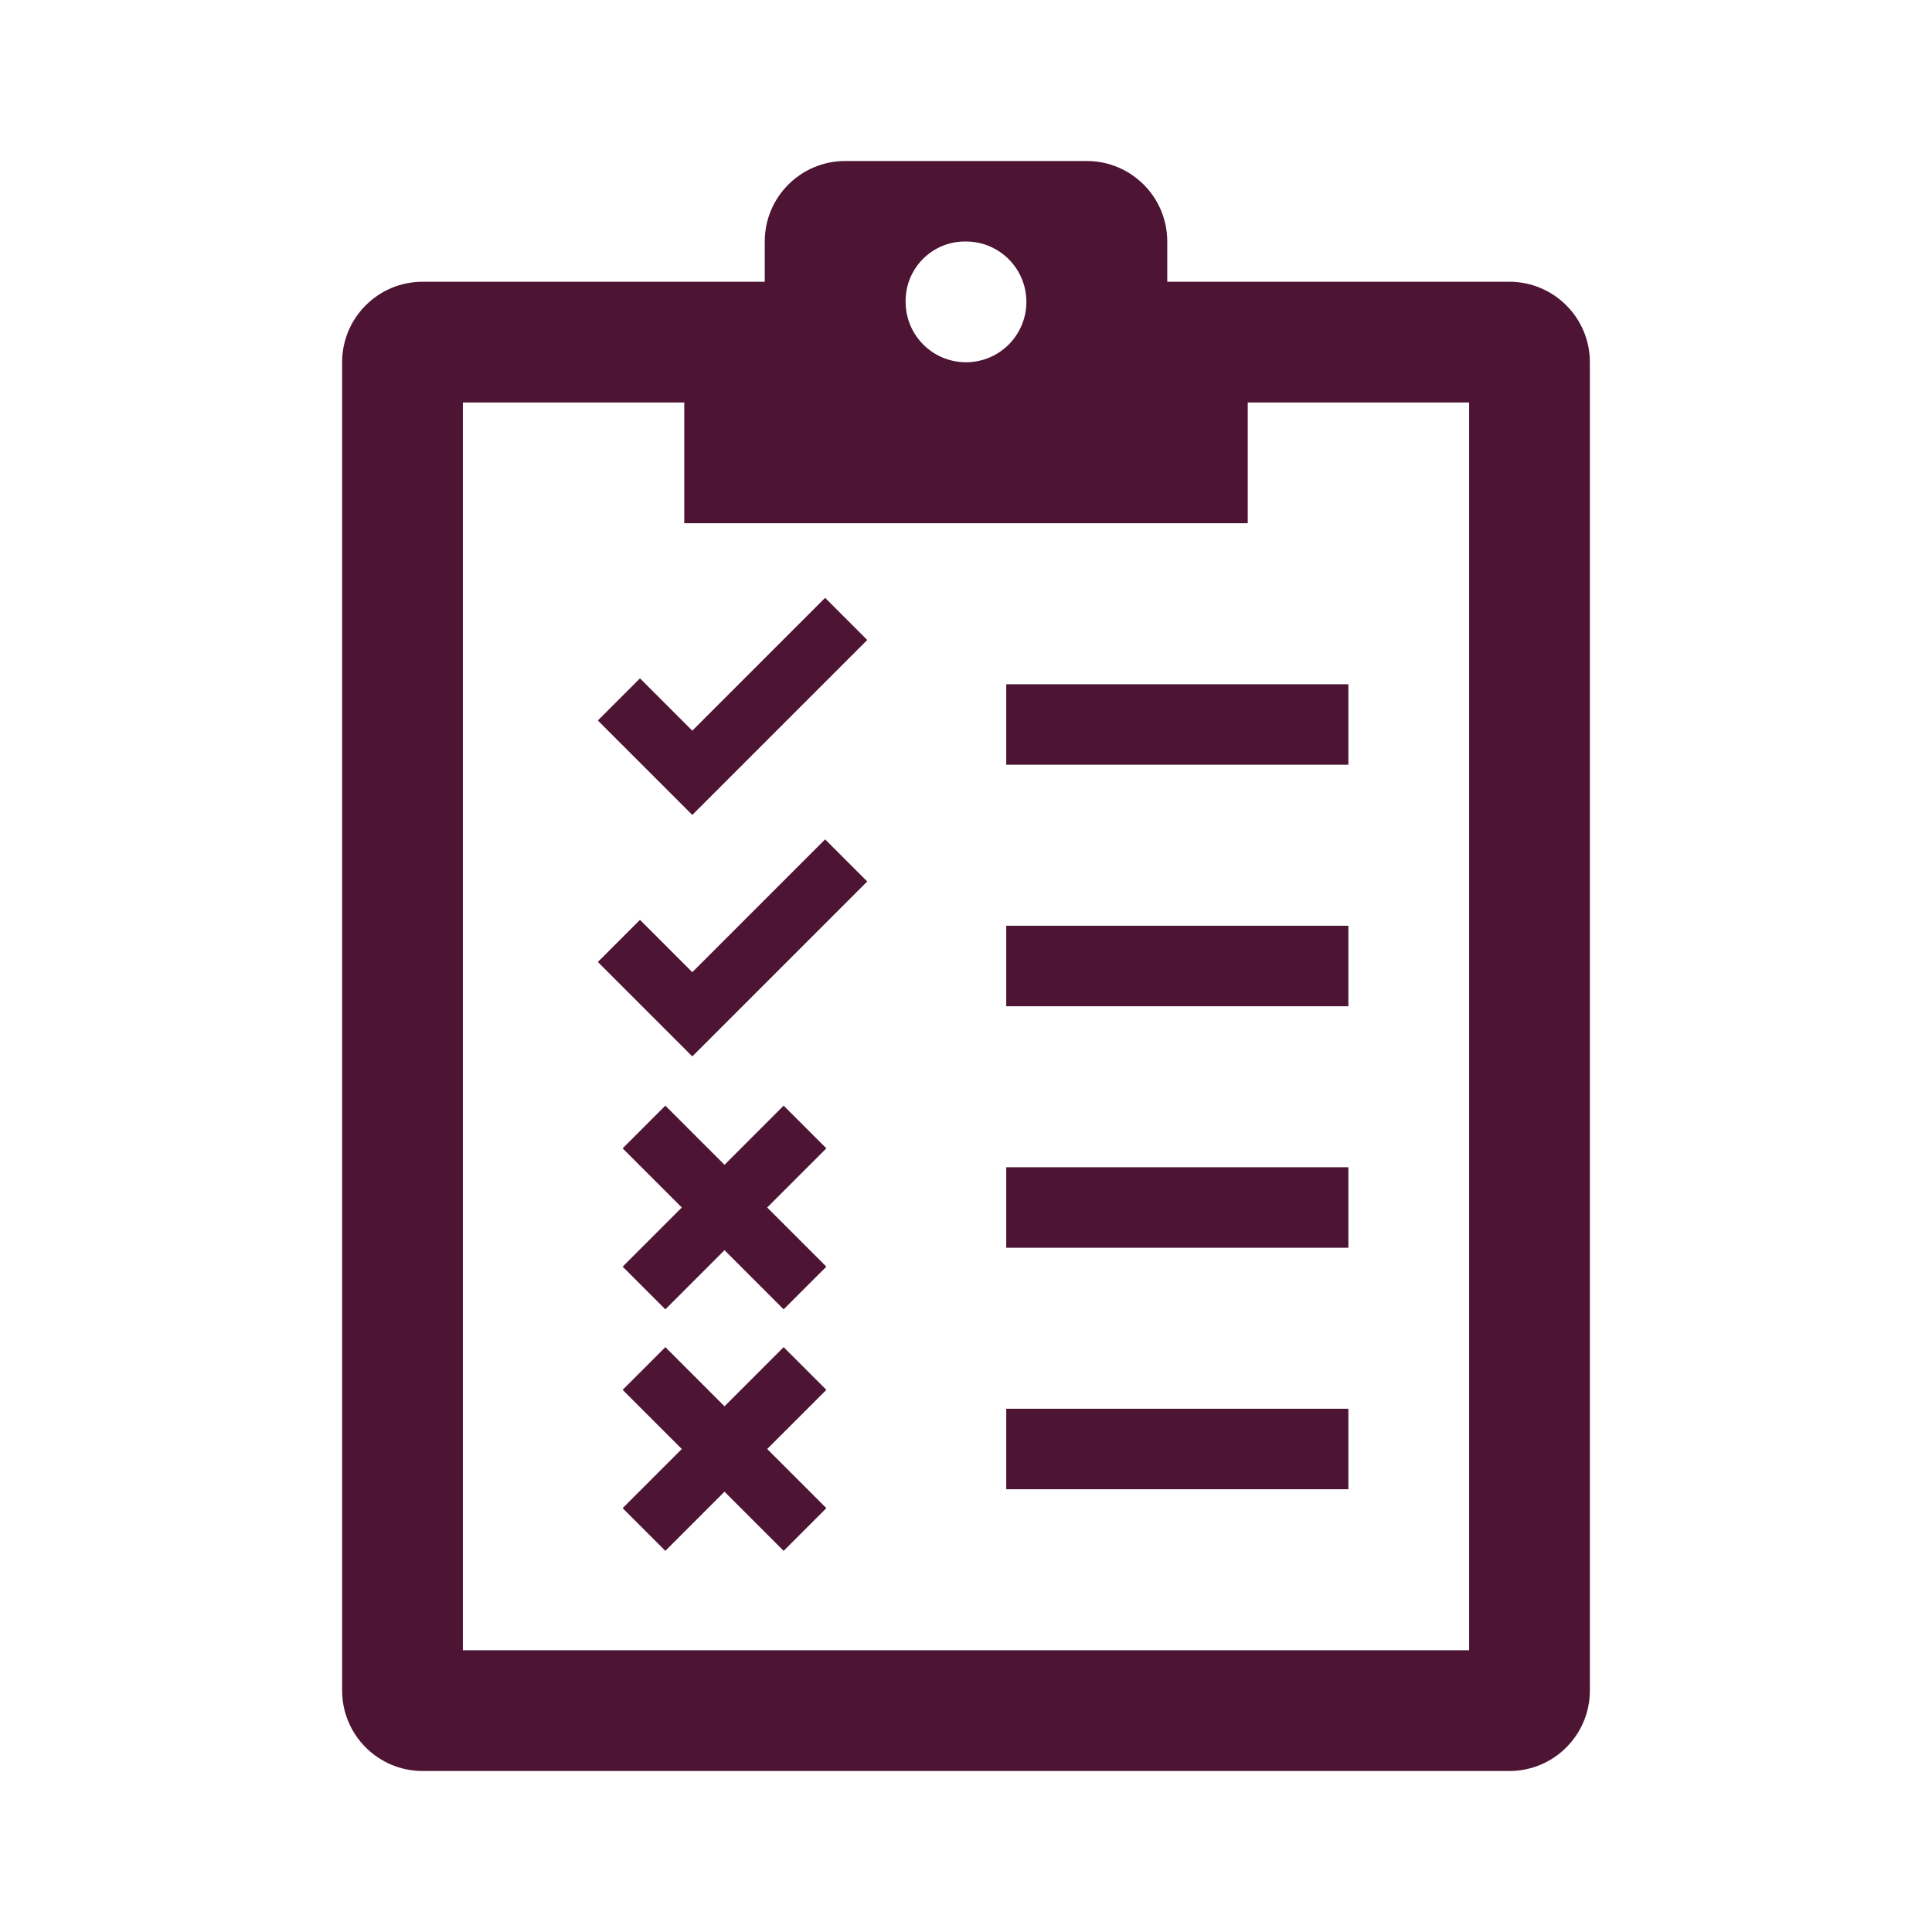 <svg width="96" height="96" xmlns="http://www.w3.org/2000/svg" xmlns:xlink="http://www.w3.org/1999/xlink" xml:space="preserve" overflow="hidden"><defs><clipPath id="clip0"><rect x="0" y="0" width="96" height="96"/></clipPath></defs><g clip-path="url(#clip0)"><path d="M73 82 23 82 23 20 34 20 34 26 62 26 62 20 73 20ZM48 12C49.657 12 51 13.343 51 15 51 16.657 49.657 18 48 18 46.343 18 45 16.657 45 15 44.973 13.37 46.272 12.027 47.901 12 47.934 11.999 47.967 11.999 48 12ZM75 14 58 14 58 12C58 9.791 56.209 8 54 8L42 8C39.791 8 38 9.791 38 12L38 14 21 14C18.791 14 17 15.791 17 18L17 84C17 86.209 18.791 88 21 88L75 88C77.209 88 79 86.209 79 84L79 18C79 15.791 77.209 14 75 14Z" fill="#4D1434"/><path d="M41.061 57.061 38.939 54.939 36 57.879 33.061 54.939 30.939 57.061 33.879 60 30.939 62.939 33.061 65.061 36 62.121 38.939 65.061 41.061 62.939 38.121 60 41.061 57.061Z" fill="#4D1434"/><path d="M38.939 66.939 36 69.879 33.061 66.939 30.939 69.061 33.879 72 30.939 74.939 33.061 77.061 36 74.121 38.939 77.061 41.061 74.939 38.121 72 41.061 69.061 38.939 66.939Z" fill="#4D1434"/><path d="M50 58 67 58 67 62 50 62Z" fill="#4D1434"/><path d="M50 70 67 70 67 74 50 74Z" fill="#4D1434"/><path d="M50 34 67 34 67 38 50 38Z" fill="#4D1434"/><path d="M50 46 67 46 67 50 50 50Z" fill="#4D1434"/><path d="M29.707 35.8 31.8 33.707 34.4 36.307 41 29.707 43.093 31.8 34.4 40.493 29.707 35.8Z" fill="#4D1434"/><path d="M29.707 47.8 31.8 45.707 34.4 48.307 41 41.707 43.093 43.8 34.4 52.493 29.707 47.8Z" fill="#4D1434"/></g></svg>